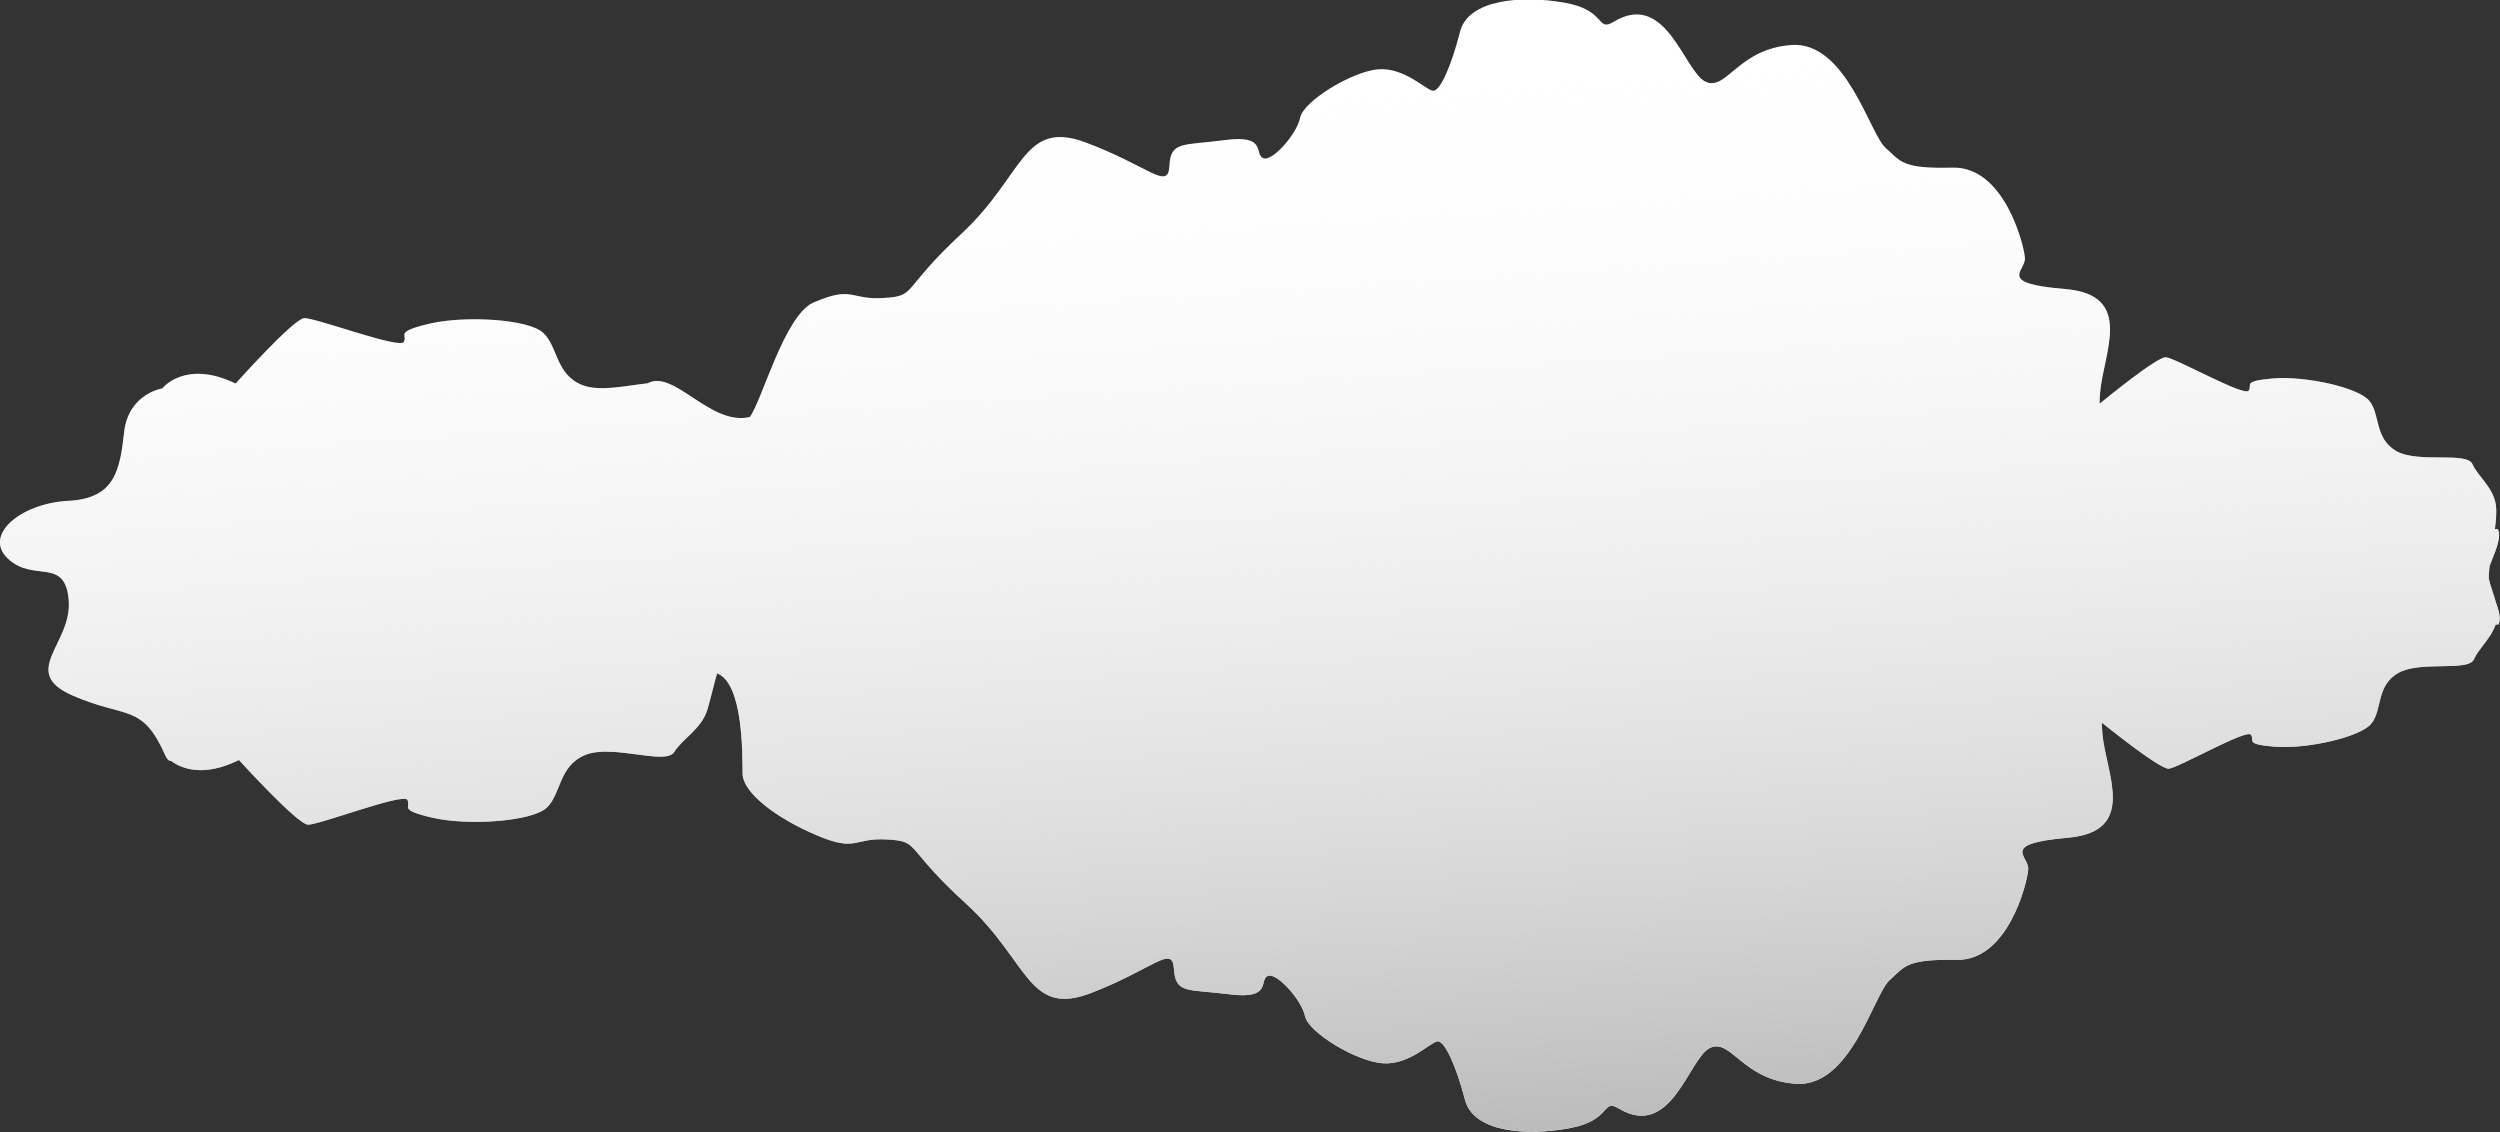 <?xml version="1.0" encoding="utf-8"?>
<!-- Generator: Adobe Illustrator 18.0.0, SVG Export Plug-In . SVG Version: 6.00 Build 0)  -->
<!DOCTYPE svg PUBLIC "-//W3C//DTD SVG 1.1//EN" "http://www.w3.org/Graphics/SVG/1.1/DTD/svg11.dtd">
<svg version="1.1" xmlns="http://www.w3.org/2000/svg" xmlns:xlink="http://www.w3.org/1999/xlink" x="0px" y="0px"
	 viewBox="0 0 978.3 443.1" enable-background="new 0 0 978.3 443.1" xml:space="preserve">
<rect x="0" y="0" width="978.3" height="443.1" fill="#333333" stroke="none"/>
<g id="ciel_nuage">
</g>
<g id="train_sole">
	<g>
		<path fill="#FFFFFF" d="M973.9,226.4c0-1.4,0.1-3.2,0.4-5.1c1.8-4.8,4.9-11,3.1-14.3l-1.1,0.1c0.5-3.8,0.7-7.2,0.4-9.4
			c-1-7-7-11.2-9.2-16.1c-2.2-5-21.2-0.2-29.8-5.1c-8.6-5-6.2-14.3-10.5-19.6c-4.3-5.4-25.6-9.9-37.9-8.8c-12.3,1.1-7.6,2.5-9.4,4.8
			c-1.8,2.3-28.6-12.8-32.3-13.1c-3.4-0.3-23.3,16-26,18.2c0-1.3,0.1-2.7,0.2-4.3c1.3-15.6,13.6-38.3-13.6-40.6
			c-27.2-2.2-15.4-7-15.8-12.2s-8.1-35.7-28.2-35.3c-20.1,0.5-20.3-2.4-26.4-7.8c-6.1-5.4-15.4-41.6-36.6-40.2
			c-21.2,1.4-25.6,18.4-33.9,14.3c-8.3-4.1-15.3-35.8-35.8-23.4c-6.9,4.2-2.6-4.6-19.5-7.5c-16.9-2.9-37.5-1.2-40.7,11.5
			c-3.2,12.7-7.7,23.4-10.6,23c-2.9-0.4-11-9.1-21.3-8.4C528.9,28,510.1,39.6,508.8,46c-1.3,6.4-10.9,17.4-14.5,15.9
			c-3.6-1.5,1.7-9.3-14.9-7.1c-16.5,2.2-21.3,0.3-21.8,10.1c-0.5,9.8-7.8,0.2-32.6-9.1c-24.8-9.3-24.2,12.8-48.6,35.5
			s-17.4,24.5-30.6,25.3c-13.2,0.9-11.8-5-27.5,1.8c-11.3,4.9-20.2,38.7-24.9,44.8c-15.5,3.6-29.7-18.9-40-13.2
			c-7.9,0.8-18.7,3.4-25.5,0.7c-10.6-4.2-9.5-15.2-15.4-20.5c-5.8-5.4-30.9-6.8-44.6-3.5c-13.8,3.3-8.2,4.2-9.9,7.1
			c-1.6,2.9-34.7-9.6-39-9.3c-4.2,0.3-26.8,25.6-26.8,25.6c-19.8-9.6-28.7,1.9-28.7,1.9s-13.1,2-14.9,16.9
			c-1.7,14.9-3.4,26.2-22,27.1C8.1,197-6.8,209.4,3.2,218.7c10,9.3,22.3-0.9,23.7,16.2c1.4,17.1-19.6,28.1,1.6,37.3
			c21.1,9.2,27.1,2.8,36.3,23.6c0.6,1.4,1.4,2,2.2,2c3.8,2.8,12.4,6.6,26.5-0.4c0,0,22.8,25.1,27,25.3c4.2,0.2,37.2-12.5,38.9-9.7
			c1.7,2.9-3.9,3.8,9.9,7c13.8,3.2,38.8,1.5,44.6-3.9c5.8-5.4,4.6-16.4,15.2-20.7c10.6-4.3,31.4,4.2,34.7-1.1
			c3.3-5.3,10.9-9.1,13.1-16.9c1.5-5.2,2.5-9.8,3.7-13.9c10.3,3.8,9.9,31.9,10,39.3c0.1,7.5,13.4,17.5,29.1,24.1
			c15.7,6.7,14.3,0.8,27.5,1.6c13.2,0.8,6.2,2.7,30.8,25.1c24.6,22.4,24.2,44.5,48.9,35c24.7-9.5,31.9-19.2,32.5-9.4
			c0.6,9.8,5.3,7.8,21.9,9.9c16.6,2.1,11.3-5.7,14.8-7.2c3.5-1.5,13.3,9.4,14.6,15.8c1.4,6.4,20.3,17.8,30.6,18.4
			c10.3,0.6,18.3-8.2,21.2-8.6c2.9-0.4,7.5,10.2,10.8,22.9c3.3,12.7,23.9,14.2,40.8,11.1c16.9-3.1,12.5-11.8,19.4-7.7
			c20.6,12.3,27.3-19.6,35.6-23.7c8.3-4.1,12.8,12.8,34,14c21.2,1.2,30.2-35.1,36.3-40.5c6.1-5.4,6.2-8.3,26.4-8
			c20.1,0.3,27.6-30.4,27.9-35.5c0.3-5.2-11.5-9.9,15.7-12.3c27.2-2.5,14.7-25.1,13.3-40.7c-0.1-1.6-0.2-3-0.2-4.3
			c2.8,2.2,22.8,18.3,26.2,18c3.7-0.3,30.4-15.6,32.1-13.3c1.8,2.3-2.8,3.7,9.4,4.7c12.3,1,33.6-3.7,37.8-9.1
			c4.3-5.4,1.8-14.7,10.4-19.7c8.5-5,27.5-0.4,29.7-5.4c1.9-4.3,6.6-8.1,8.5-13.6l1.1,0c1.1-2.1,0.2-5.4-1-8.7
			C975.9,232.6,974.5,229.3,973.9,226.4z"/>
		
			<linearGradient id="SVGID_1_" gradientUnits="userSpaceOnUse" x1="473.974" y1="99.361" x2="473.974" y2="532.409" gradientTransform="matrix(0.998 -6.600501e-02 6.600501e-02 0.998 -2.847 -42.65)">
			<stop  offset="0" style="stop-color:#FFFFFF;stop-opacity:0"/>
			<stop  offset="0.3" style="stop-color:#E9E9E9;stop-opacity:0.3"/>
			<stop  offset="1" style="stop-color:#B9B9B9"/>
		</linearGradient>
		<path fill="url(#SVGID_1_)" d="M973.9,226.4c0-1.4,0.1-3.2,0.4-5.1c1.8-4.8,4.9-11,3.1-14.3l-1.1,0.1c0.5-3.8,0.7-7.2,0.4-9.4
			c-1-7-7-11.2-9.2-16.1c-2.2-5-21.2-0.2-29.8-5.1c-8.6-5-6.2-14.3-10.5-19.6c-4.3-5.4-25.6-9.9-37.9-8.8c-12.3,1.1-7.6,2.5-9.4,4.8
			c-1.8,2.3-28.6-12.8-32.3-13.1c-3.4-0.3-23.3,16-26,18.2c0-1.3,0.1-2.7,0.2-4.3c1.3-15.6,13.6-38.3-13.6-40.6
			c-27.2-2.2-15.4-7-15.8-12.2s-8.1-35.7-28.2-35.3c-20.1,0.5-20.3-2.4-26.4-7.8c-6.1-5.4-15.4-41.6-36.6-40.2
			c-21.2,1.4-25.6,18.4-33.9,14.3c-8.3-4.1-15.3-35.8-35.8-23.4c-6.9,4.2-2.6-4.6-19.5-7.5c-16.9-2.9-37.5-1.2-40.7,11.5
			c-3.2,12.7-7.7,23.4-10.6,23c-2.9-0.4-11-9.1-21.3-8.4C528.9,28,510.1,39.6,508.8,46c-1.3,6.4-10.9,17.4-14.5,15.9
			c-3.6-1.5,1.7-9.3-14.9-7.1c-16.5,2.2-21.3,0.3-21.8,10.1c-0.5,9.8-7.8,0.2-32.6-9.1c-24.8-9.3-24.2,12.8-48.6,35.5
			s-17.4,24.5-30.6,25.3c-13.2,0.9-11.8-5-27.5,1.8c-11.3,4.9-20.2,38.7-24.9,44.8c-15.5,3.6-29.7-18.9-40-13.2
			c-7.9,0.8-18.7,3.4-25.5,0.7c-10.6-4.2-9.5-15.2-15.4-20.5c-5.8-5.4-30.9-6.8-44.6-3.5c-13.8,3.3-8.2,4.2-9.9,7.1
			c-1.6,2.9-34.7-9.6-39-9.3c-4.2,0.3-26.8,25.6-26.8,25.6c-19.8-9.6-28.7,1.9-28.7,1.9s-13.1,2-14.9,16.9
			c-1.7,14.9-3.4,26.2-22,27.1C8.1,197-6.8,209.4,3.2,218.7c10,9.3,22.3-0.9,23.7,16.2c1.4,17.1-19.6,28.1,1.6,37.3
			c21.1,9.2,27.1,2.8,36.3,23.6c0.6,1.4,1.4,2,2.2,2c3.8,2.8,12.4,6.6,26.5-0.4c0,0,22.8,25.1,27,25.3c4.2,0.2,37.2-12.5,38.9-9.7
			c1.7,2.9-3.9,3.8,9.9,7c13.8,3.2,38.8,1.5,44.6-3.9c5.8-5.4,4.6-16.4,15.2-20.7c10.6-4.3,31.4,4.2,34.7-1.1
			c3.3-5.3,10.9-9.1,13.1-16.9c1.5-5.2,2.5-9.8,3.7-13.9c10.3,3.8,9.9,31.9,10,39.3c0.1,7.5,13.4,17.5,29.1,24.1
			c15.7,6.7,14.3,0.8,27.5,1.6c13.2,0.8,6.2,2.7,30.8,25.1c24.6,22.4,24.2,44.5,48.9,35c24.7-9.5,31.9-19.2,32.5-9.4
			c0.6,9.8,5.3,7.8,21.9,9.9c16.6,2.1,11.3-5.7,14.8-7.2c3.5-1.5,13.3,9.4,14.6,15.8c1.4,6.4,20.3,17.8,30.6,18.4
			c10.3,0.6,18.3-8.2,21.2-8.6c2.9-0.4,7.5,10.2,10.8,22.9c3.3,12.7,23.9,14.2,40.8,11.1c16.9-3.1,12.5-11.8,19.4-7.7
			c20.6,12.3,27.3-19.6,35.6-23.7c8.3-4.1,12.8,12.8,34,14c21.2,1.2,30.2-35.1,36.3-40.5c6.1-5.4,6.2-8.3,26.4-8
			c20.1,0.3,27.6-30.4,27.9-35.5c0.3-5.2-11.5-9.9,15.7-12.3c27.2-2.5,14.7-25.1,13.3-40.7c-0.1-1.6-0.2-3-0.2-4.3
			c2.8,2.2,22.8,18.3,26.2,18c3.7-0.3,30.4-15.6,32.1-13.3c1.8,2.3-2.8,3.7,9.4,4.7c12.3,1,33.6-3.7,37.8-9.1
			c4.3-5.4,1.8-14.7,10.4-19.7c8.5-5,27.5-0.4,29.7-5.4c1.9-4.3,6.6-8.1,8.5-13.6l1.1,0c1.1-2.1,0.2-5.4-1-8.7
			C975.9,232.6,974.5,229.3,973.9,226.4z"/>
	</g>
</g>
<g id="Calque_5">
</g>
<g id="Calque_6">
</g>
<g id="Calque_4" display="none">
</g>
</svg>

